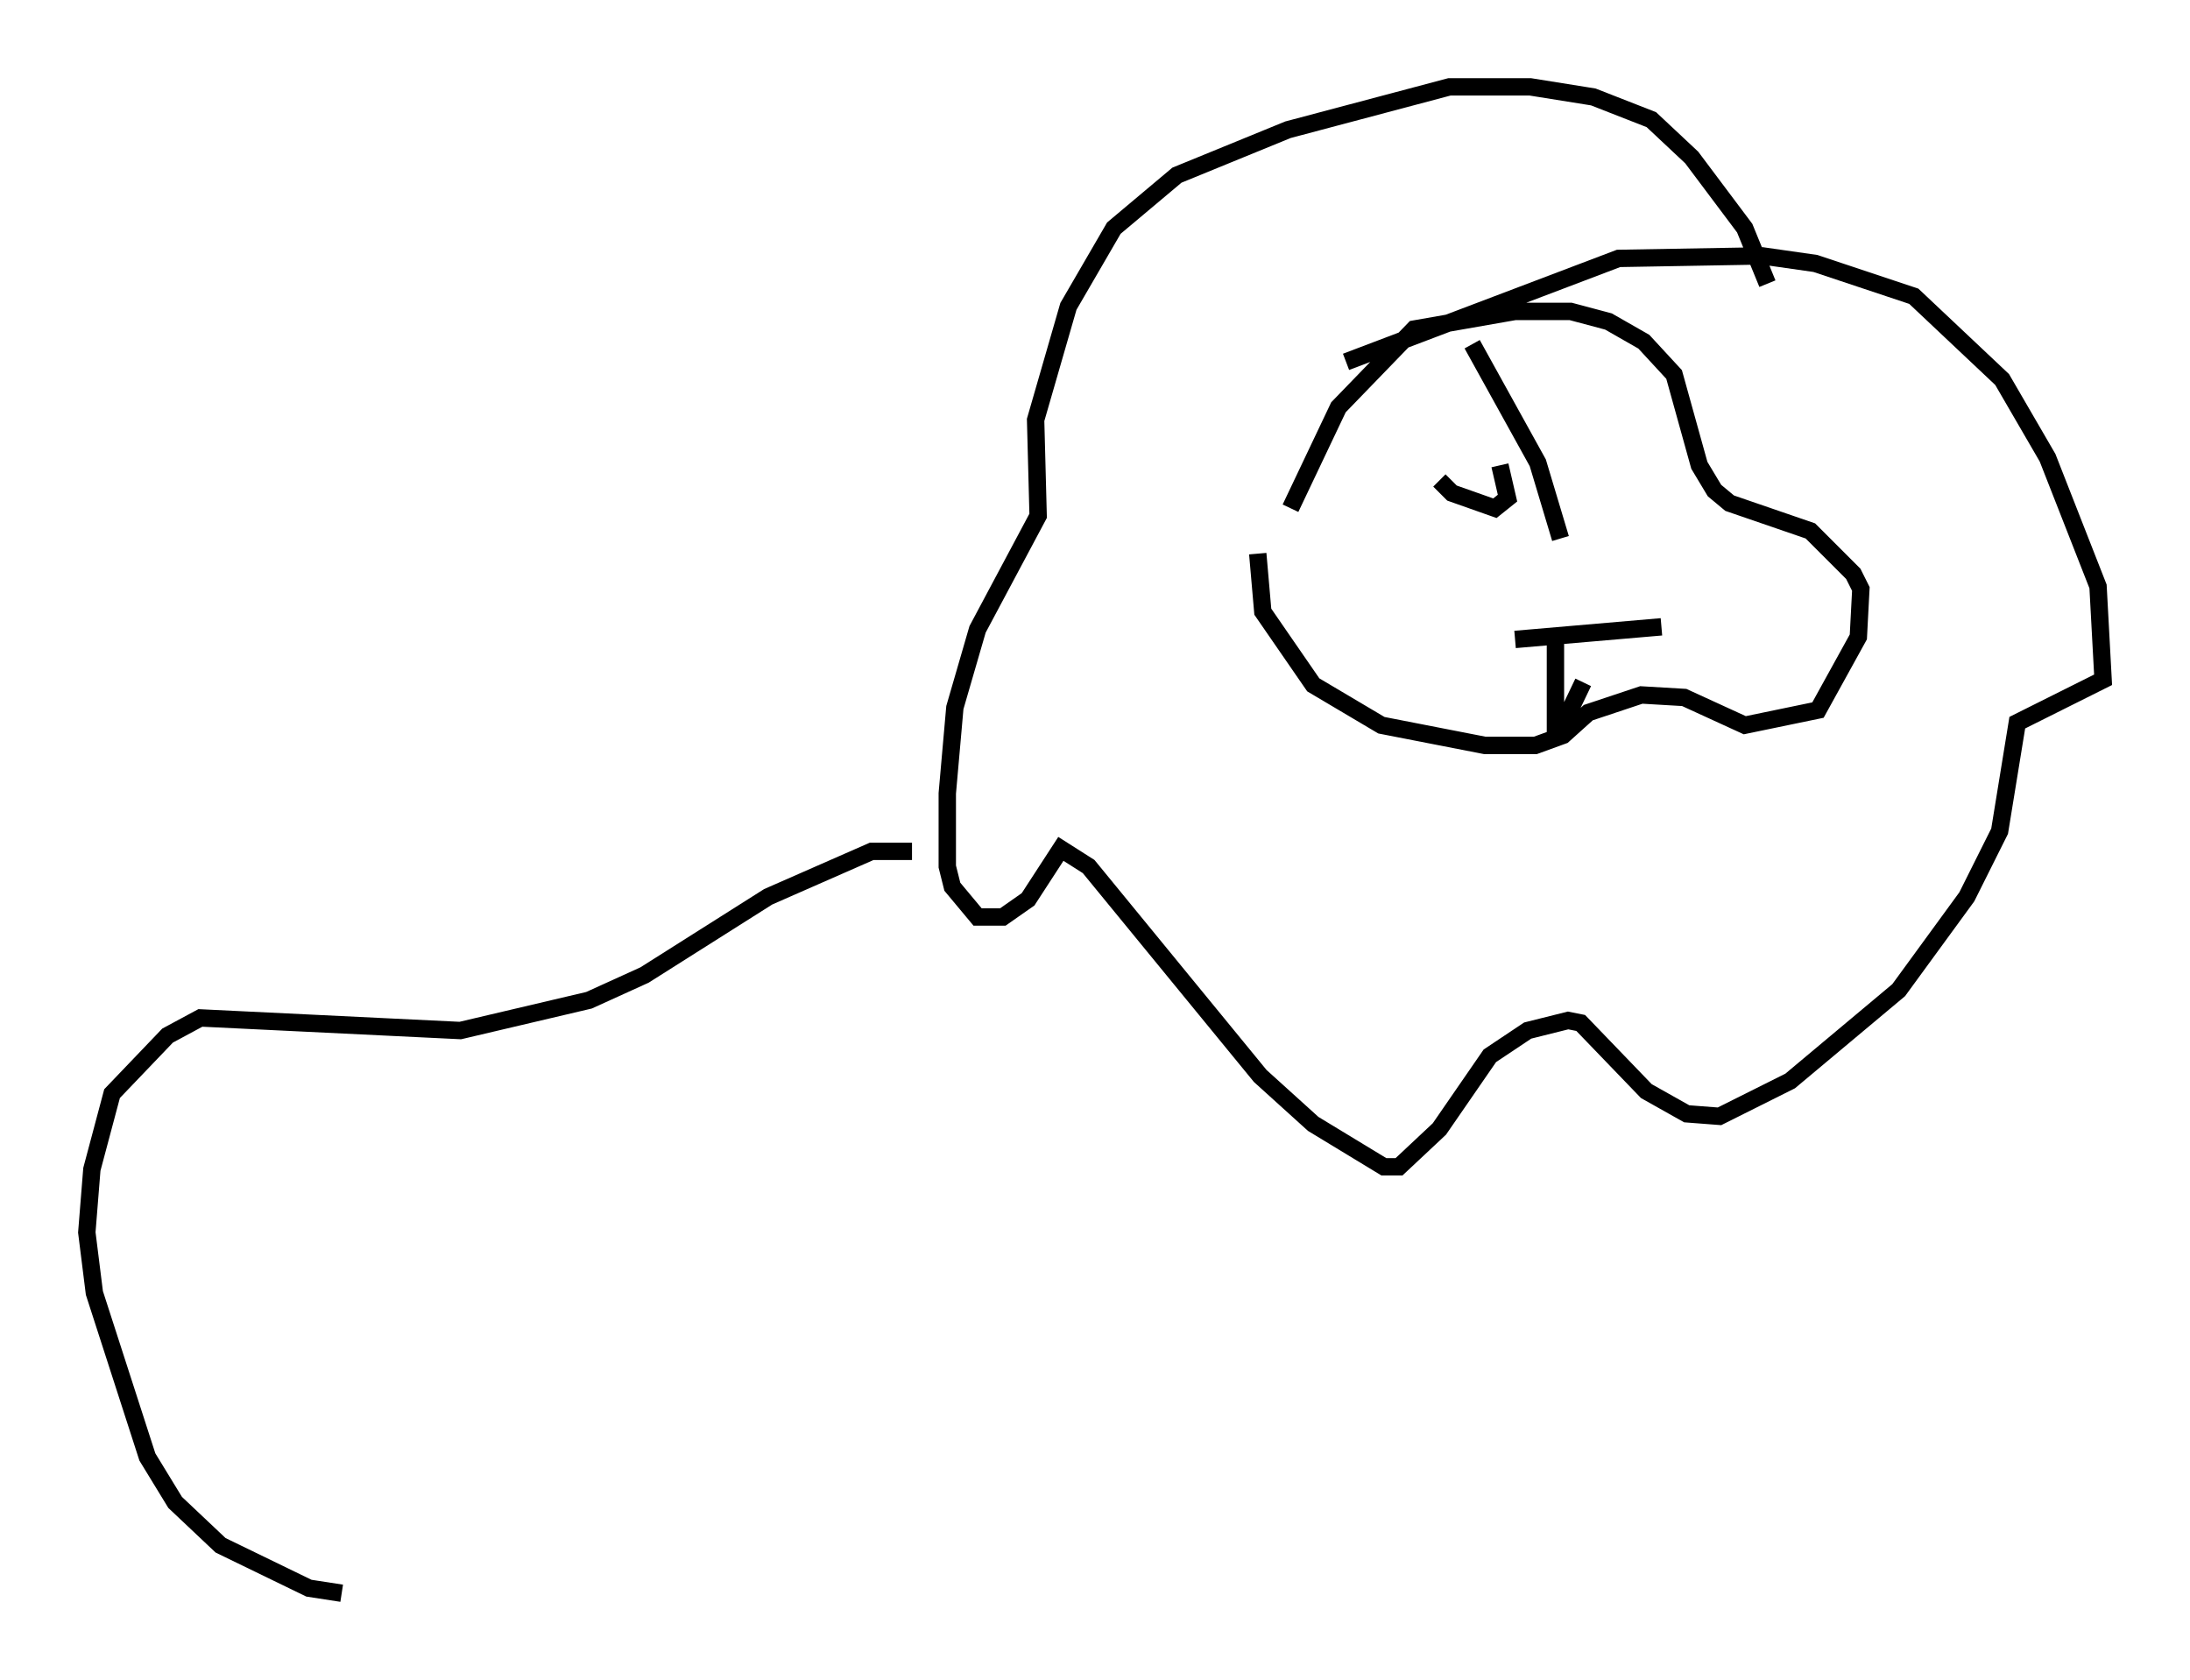 <?xml version="1.0" encoding="utf-8" ?>
<svg baseProfile="full" height="96.715" version="1.1" width="126.056" xmlns="http://www.w3.org/2000/svg" xmlns:ev="http://www.w3.org/2001/xml-events" xmlns:xlink="http://www.w3.org/1999/xlink"><defs /><rect fill="white" height="96.715" width="126.056" x="0" y="0" /><path d="M72.832, 29.983 m-0.436, 1.888 l0.291, 3.341 2.905, 4.212 l3.922, 2.324 5.955, 1.162 l2.905, 0.0 1.598, -0.581 l1.453, -1.307 3.05, -1.017 l2.469, 0.145 3.486, 1.598 l4.212, -0.872 2.324, -4.212 l0.145, -2.76 -0.436, -0.872 l-2.469, -2.469 -4.648, -1.598 l-0.872, -0.726 -0.872, -1.453 l-1.453, -5.229 -1.743, -1.888 l-2.034, -1.162 -2.179, -0.581 l-3.196, 0.0 -5.81, 1.017 l-4.358, 4.503 -2.76, 5.81 m8.57, -1.598 l0.726, 0.726 2.469, 0.872 l0.726, -0.581 -0.436, -1.888 m-1.598, -6.972 l3.777, 6.827 1.307, 4.358 m-2.615, 5.81 l8.425, -0.726 m-6.101, 0.872 l0.0, 5.665 1.598, -3.341 m10.603, -22.95 l-1.307, -3.196 -3.05, -4.067 l-2.324, -2.179 -3.341, -1.307 l-3.631, -0.581 -4.648, 0.0 l-9.296, 2.469 -6.391, 2.615 l-3.631, 3.05 -2.615, 4.503 l-1.888, 6.536 0.145, 5.52 l-3.486, 6.536 -1.307, 4.503 l-0.436, 4.939 0.0, 4.212 l0.291, 1.162 1.453, 1.743 l1.453, 0.0 1.453, -1.017 l1.888, -2.905 1.598, 1.017 l9.877, 12.056 3.05, 2.76 l4.067, 2.469 0.872, 0.0 l2.324, -2.179 2.905, -4.212 l2.179, -1.453 2.324, -0.581 l0.726, 0.145 3.777, 3.922 l2.324, 1.307 1.888, 0.145 l4.067, -2.034 6.246, -5.229 l3.922, -5.374 1.888, -3.777 l1.017, -6.246 4.939, -2.469 l-0.291, -5.374 -2.905, -7.408 l-2.615, -4.503 -5.084, -4.793 l-5.665, -1.888 -3.05, -0.436 l-8.279, 0.145 -15.687, 5.955 m-24.983, 28.179 l-2.324, 0.0 -5.955, 2.615 l-7.117, 4.503 -3.196, 1.453 l-7.408, 1.743 -14.961, -0.726 l-1.888, 1.017 -3.196, 3.341 l-1.162, 4.358 -0.291, 3.631 l0.436, 3.486 3.05, 9.441 l1.598, 2.615 2.615, 2.469 l5.084, 2.469 1.888, 0.291 " fill="none" stroke="black" stroke-width="1" /></svg>
